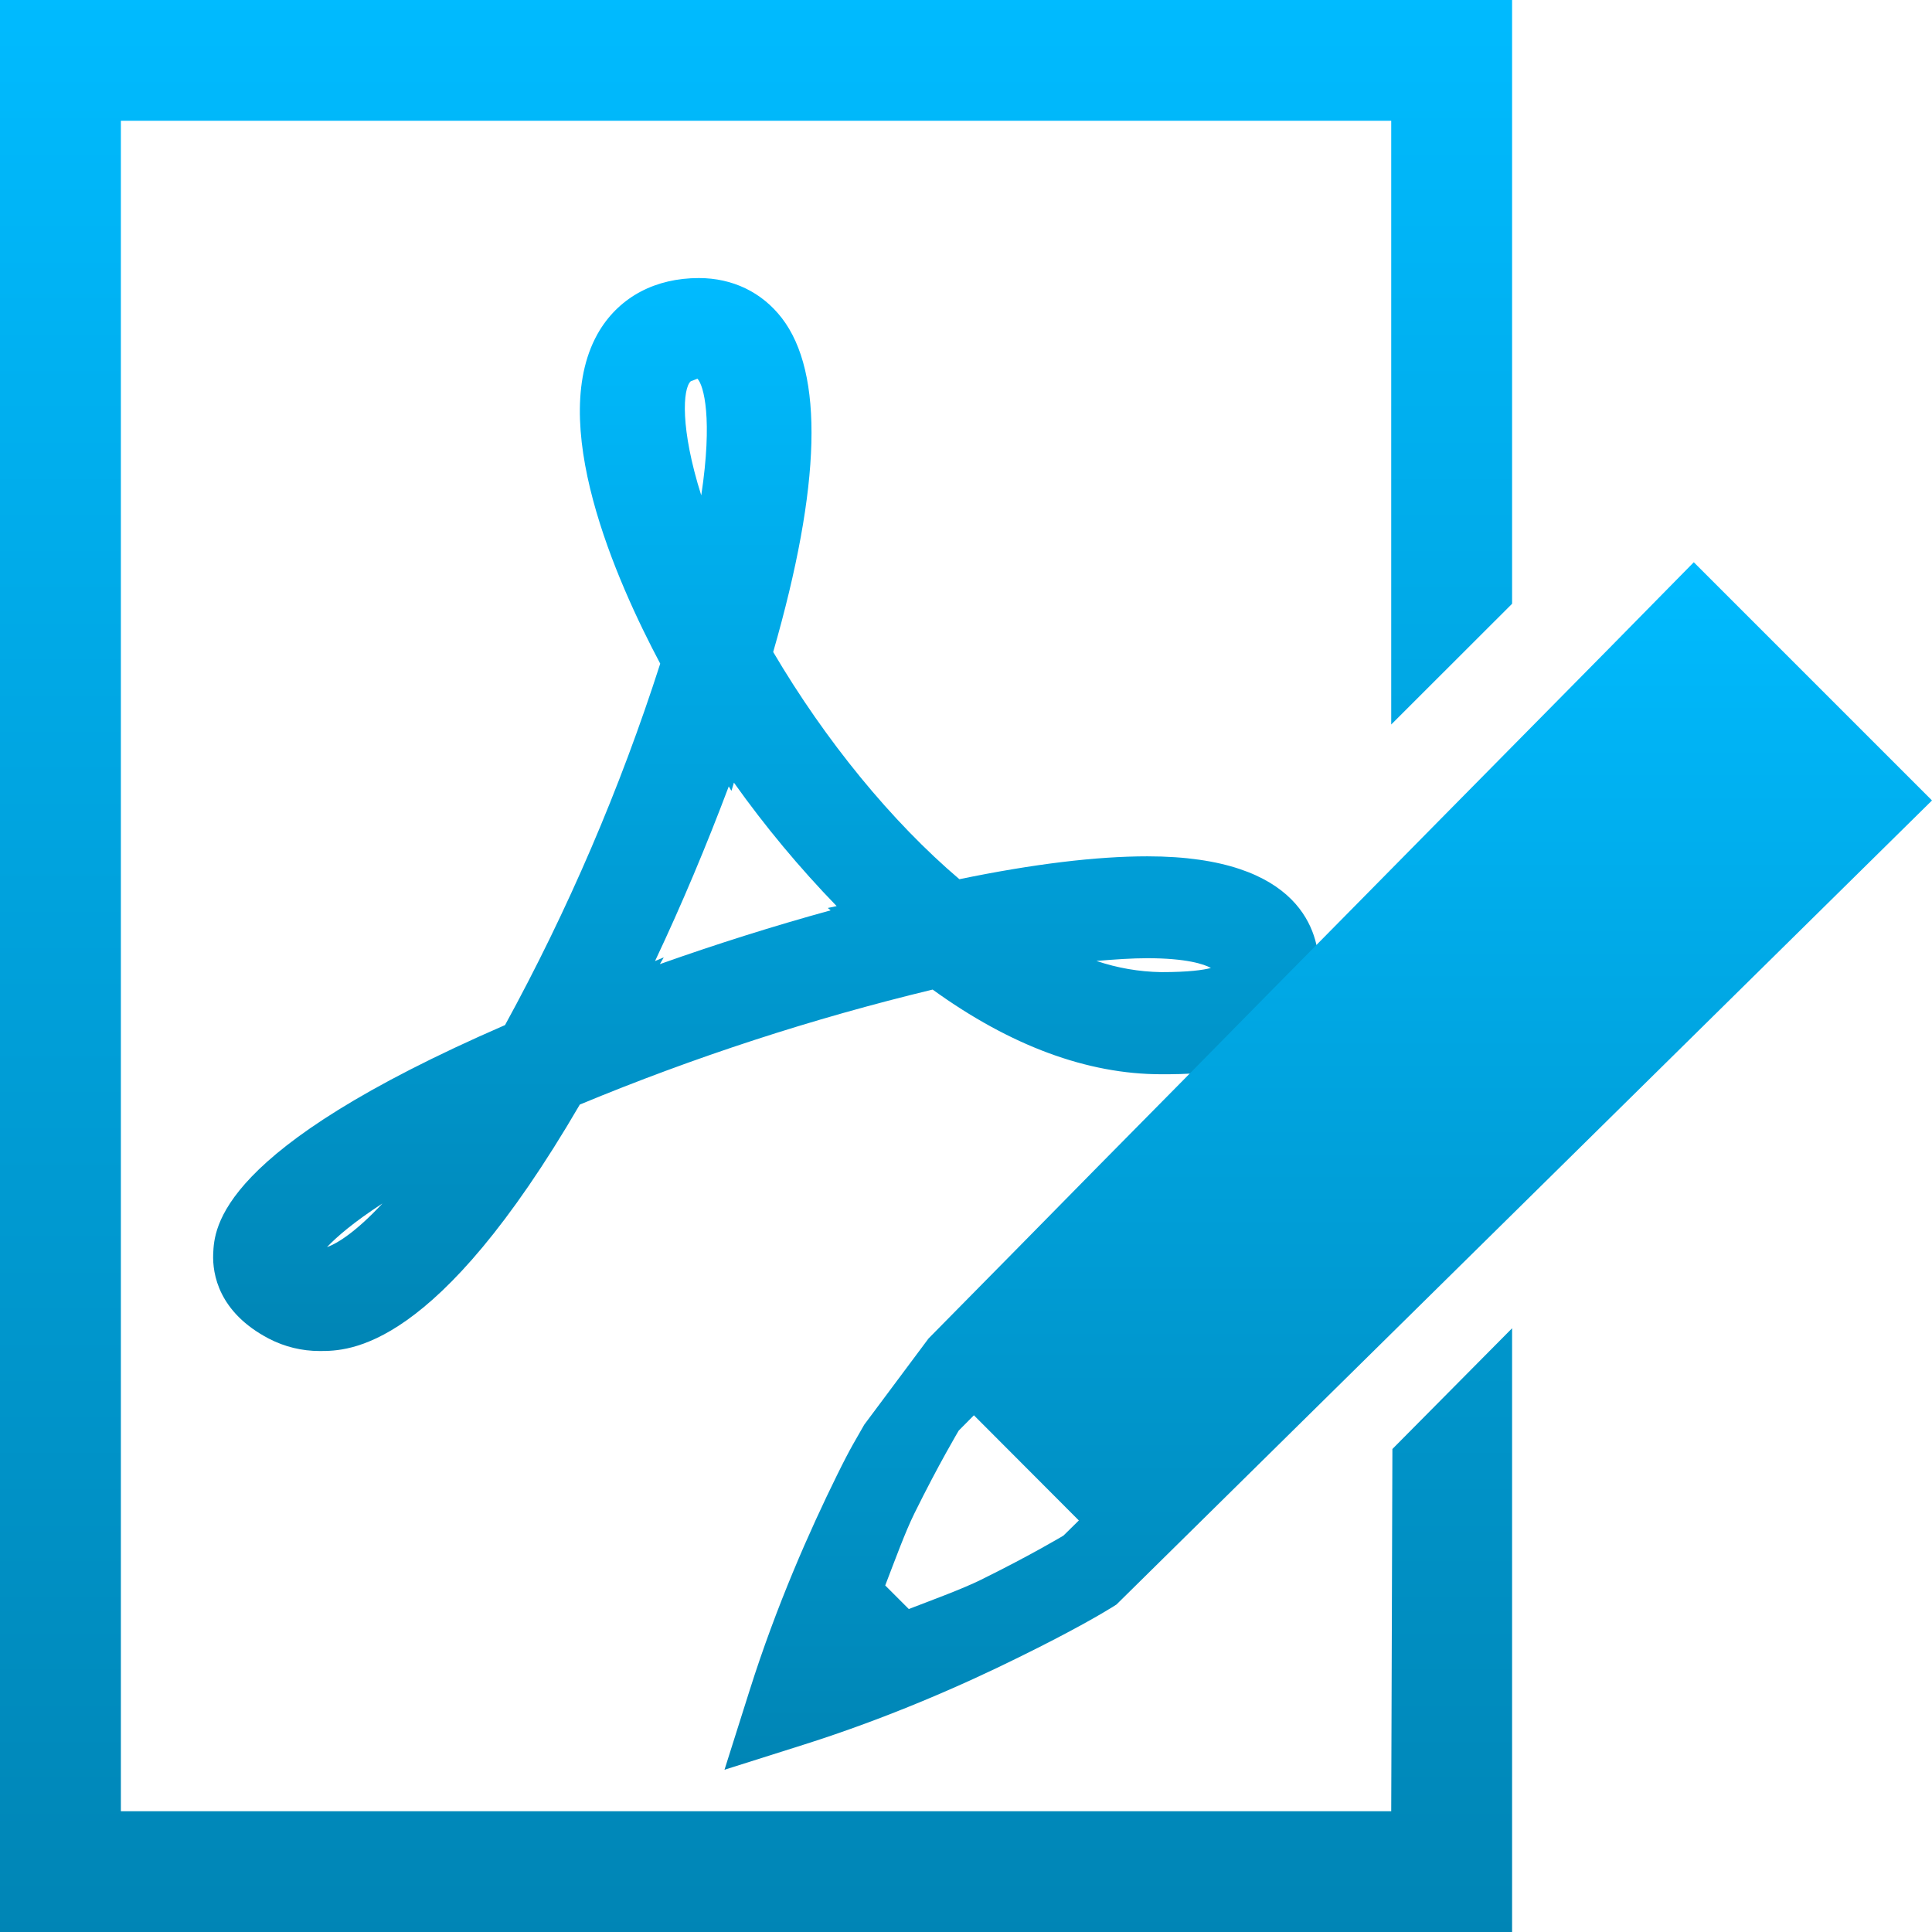<svg xmlns="http://www.w3.org/2000/svg" xmlns:xlink="http://www.w3.org/1999/xlink" width="64" height="64" viewBox="0 0 64 64" version="1.1">
<defs>
<linearGradient id="linear0" gradientUnits="userSpaceOnUse" x1="0" y1="0" x2="0" y2="1" gradientTransform="matrix(50.09,0,0,64,0,0)">
<stop offset="0" style="stop-color:#00bbff;stop-opacity:1;"/>
<stop offset="1" style="stop-color:#0085b5;stop-opacity:1;"/>
</linearGradient>
<linearGradient id="linear1" gradientUnits="userSpaceOnUse" x1="0" y1="0" x2="0" y2="1" gradientTransform="matrix(36.633,0,0,35.543,7.059,9.211)">
<stop offset="0" style="stop-color:#00bbff;stop-opacity:1;"/>
<stop offset="1" style="stop-color:#0085b5;stop-opacity:1;"/>
</linearGradient>
<linearGradient id="linear2" gradientUnits="userSpaceOnUse" x1="0" y1="0" x2="0" y2="1" gradientTransform="matrix(40,0,0,40,24,18.625)">
<stop offset="0" style="stop-color:#00bbff;stop-opacity:1;"/>
<stop offset="1" style="stop-color:#0085b5;stop-opacity:1;"/>
</linearGradient>
</defs>
<g id="surface1">
<path style=" stroke:none;fill-rule:nonzero;fill:url(#linear0);" d="M 50.09 20 L 50.09 0 L 0 0 L 0 64 L 50.09 64 L 50.09 44 L 46.125 48 L 46.086 60 L 4.004 60 L 4.004 4 L 46.086 4 L 46.086 24 Z M 50.09 20 "/>
<path style=" stroke:none;fill-rule:evenodd;fill:url(#linear1);" d="M 23.102 12.543 C 23.027 12.574 22.957 12.605 22.883 12.629 C 22.613 12.871 22.531 14.199 23.23 16.41 C 23.613 13.875 23.316 12.766 23.102 12.543 Z M 24.312 25.926 L 24.23 26.199 L 24.141 26.051 C 23.402 28.012 22.594 29.941 21.699 31.836 L 21.988 31.715 L 21.859 31.938 C 23.723 31.277 25.609 30.68 27.516 30.156 L 27.422 30.078 L 27.715 30.016 C 26.477 28.738 25.34 27.371 24.312 25.926 Z M 38.008 31.742 C 37.5 31.742 36.941 31.781 36.32 31.832 C 37.012 32.066 37.734 32.191 38.469 32.203 C 39.379 32.203 39.859 32.133 40.113 32.066 C 39.895 31.941 39.301 31.742 38.008 31.742 Z M 23.152 9.211 C 24.266 9.211 25.238 9.68 25.898 10.535 C 27.301 12.355 27.203 16.074 25.613 21.598 C 27.348 24.543 29.539 27.219 31.781 29.125 C 34.219 28.621 36.316 28.367 38.008 28.367 C 43.137 28.367 43.691 30.934 43.691 32.035 C 43.684 35.586 39.895 35.586 38.469 35.586 C 36.02 35.586 33.473 34.645 30.895 32.781 C 26.906 33.742 23 35.016 19.207 36.59 C 14.453 44.754 11.551 44.754 10.59 44.754 C 10 44.754 9.434 44.617 8.906 44.344 C 7.242 43.473 7.035 42.203 7.062 41.535 C 7.102 40.676 7.199 38.098 16.73 33.957 C 18.82 30.137 20.539 26.129 21.871 21.984 C 20.426 19.266 18.047 13.922 19.867 10.938 C 20.551 9.828 21.715 9.211 23.152 9.211 Z M 12.668 39.867 C 11.723 40.48 11.148 40.977 10.832 41.312 C 11.199 41.184 11.824 40.773 12.668 39.867 Z M 12.668 39.867 "/>
<path style=" stroke:none;fill-rule:nonzero;fill:url(#linear2);" d="M 53.297 21.484 L 47.66 27.195 L 44.844 30.051 L 42.023 32.91 L 39.207 35.77 L 36.387 38.625 L 33.574 41.484 L 30.758 44.34 L 28.629 47.195 C 28.336 47.719 28.207 47.891 27.723 48.875 C 26.824 50.699 25.719 53.188 24.832 55.996 L 24 58.625 L 26.629 57.793 C 29.441 56.902 31.93 55.801 33.746 54.902 C 35.57 54.008 36.566 53.414 36.855 53.234 L 36.984 53.152 L 64 26.516 L 56.109 18.625 Z M 32.262 46.883 L 35.738 50.367 L 35.23 50.867 C 35.254 50.855 34.152 51.516 32.488 52.336 C 31.875 52.637 30.957 52.973 30.105 53.301 L 29.324 52.52 C 29.652 51.668 29.988 50.746 30.289 50.137 C 31.109 48.473 31.77 47.375 31.758 47.391 Z M 32.262 46.883 "/>
</g>
</svg>
